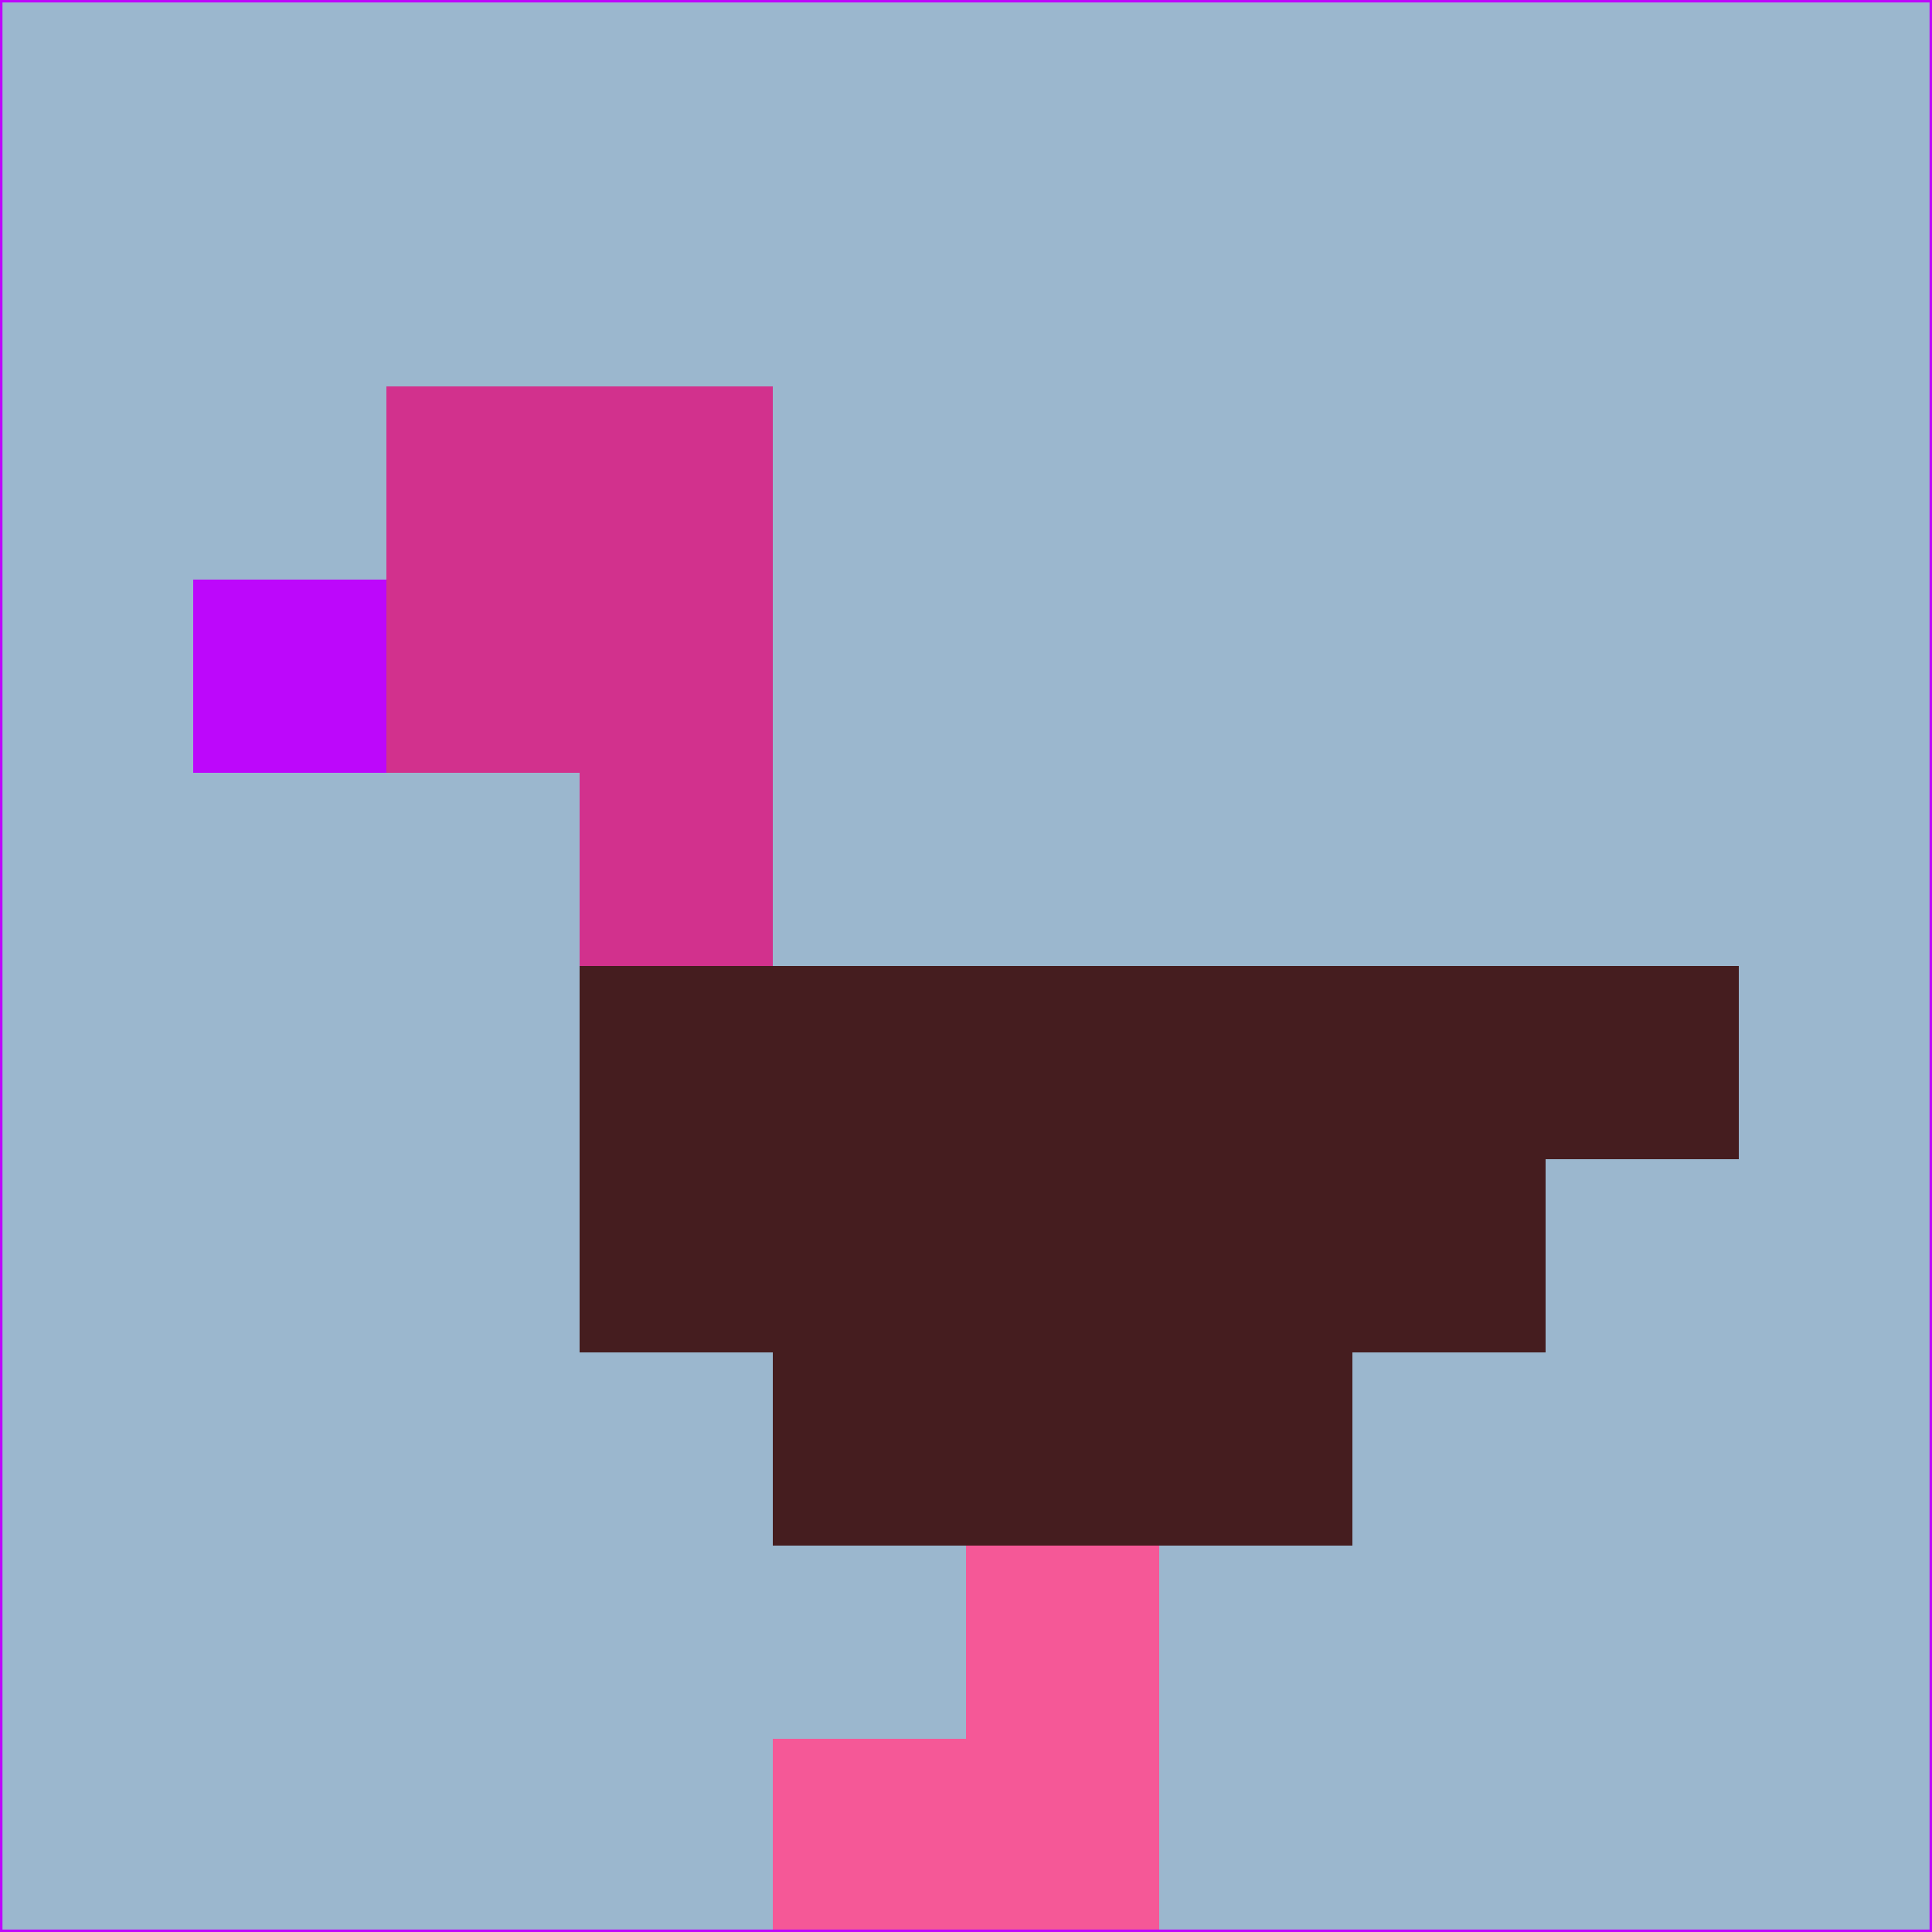 <svg xmlns="http://www.w3.org/2000/svg" version="1.1" width="785" height="785">
  <title>'goose-pfp-694263' by Dmitri Cherniak (Cyberpunk Edition)</title>
  <desc>
    seed=945209
    backgroundColor=#9bb7ce
    padding=20
    innerPadding=0
    timeout=500
    dimension=1
    border=false
    Save=function(){return n.handleSave()}
    frame=12

    Rendered at 2024-09-15T22:37:00.414Z
    Generated in 1ms
    Modified for Cyberpunk theme with new color scheme
  </desc>
  <defs/>
  <rect width="100%" height="100%" fill="#9bb7ce"/>
  <g>
    <g id="0-0">
      <rect x="0" y="0" height="785" width="785" fill="#9bb7ce"/>
      <g>
        <!-- Neon blue -->
        <rect id="0-0-2-2-2-2" x="157" y="157" width="157" height="157" fill="#d2318d"/>
        <rect id="0-0-3-2-1-4" x="235.5" y="157" width="78.5" height="314" fill="#d2318d"/>
        <!-- Electric purple -->
        <rect id="0-0-4-5-5-1" x="314" y="392.5" width="392.5" height="78.5" fill="#451d1f"/>
        <rect id="0-0-3-5-5-2" x="235.5" y="392.5" width="392.5" height="157" fill="#451d1f"/>
        <rect id="0-0-4-5-3-3" x="314" y="392.5" width="235.5" height="235.5" fill="#451d1f"/>
        <!-- Neon pink -->
        <rect id="0-0-1-3-1-1" x="78.5" y="235.5" width="78.5" height="78.5" fill="#bd07fb"/>
        <!-- Cyber yellow -->
        <rect id="0-0-5-8-1-2" x="392.5" y="628" width="78.5" height="157" fill="#f55897"/>
        <rect id="0-0-4-9-2-1" x="314" y="706.5" width="157" height="78.5" fill="#f55897"/>
      </g>
      <rect x="0" y="0" stroke="#bd07fb" stroke-width="2" height="785" width="785" fill="none"/>
    </g>
  </g>
  <script xmlns=""/>
</svg>